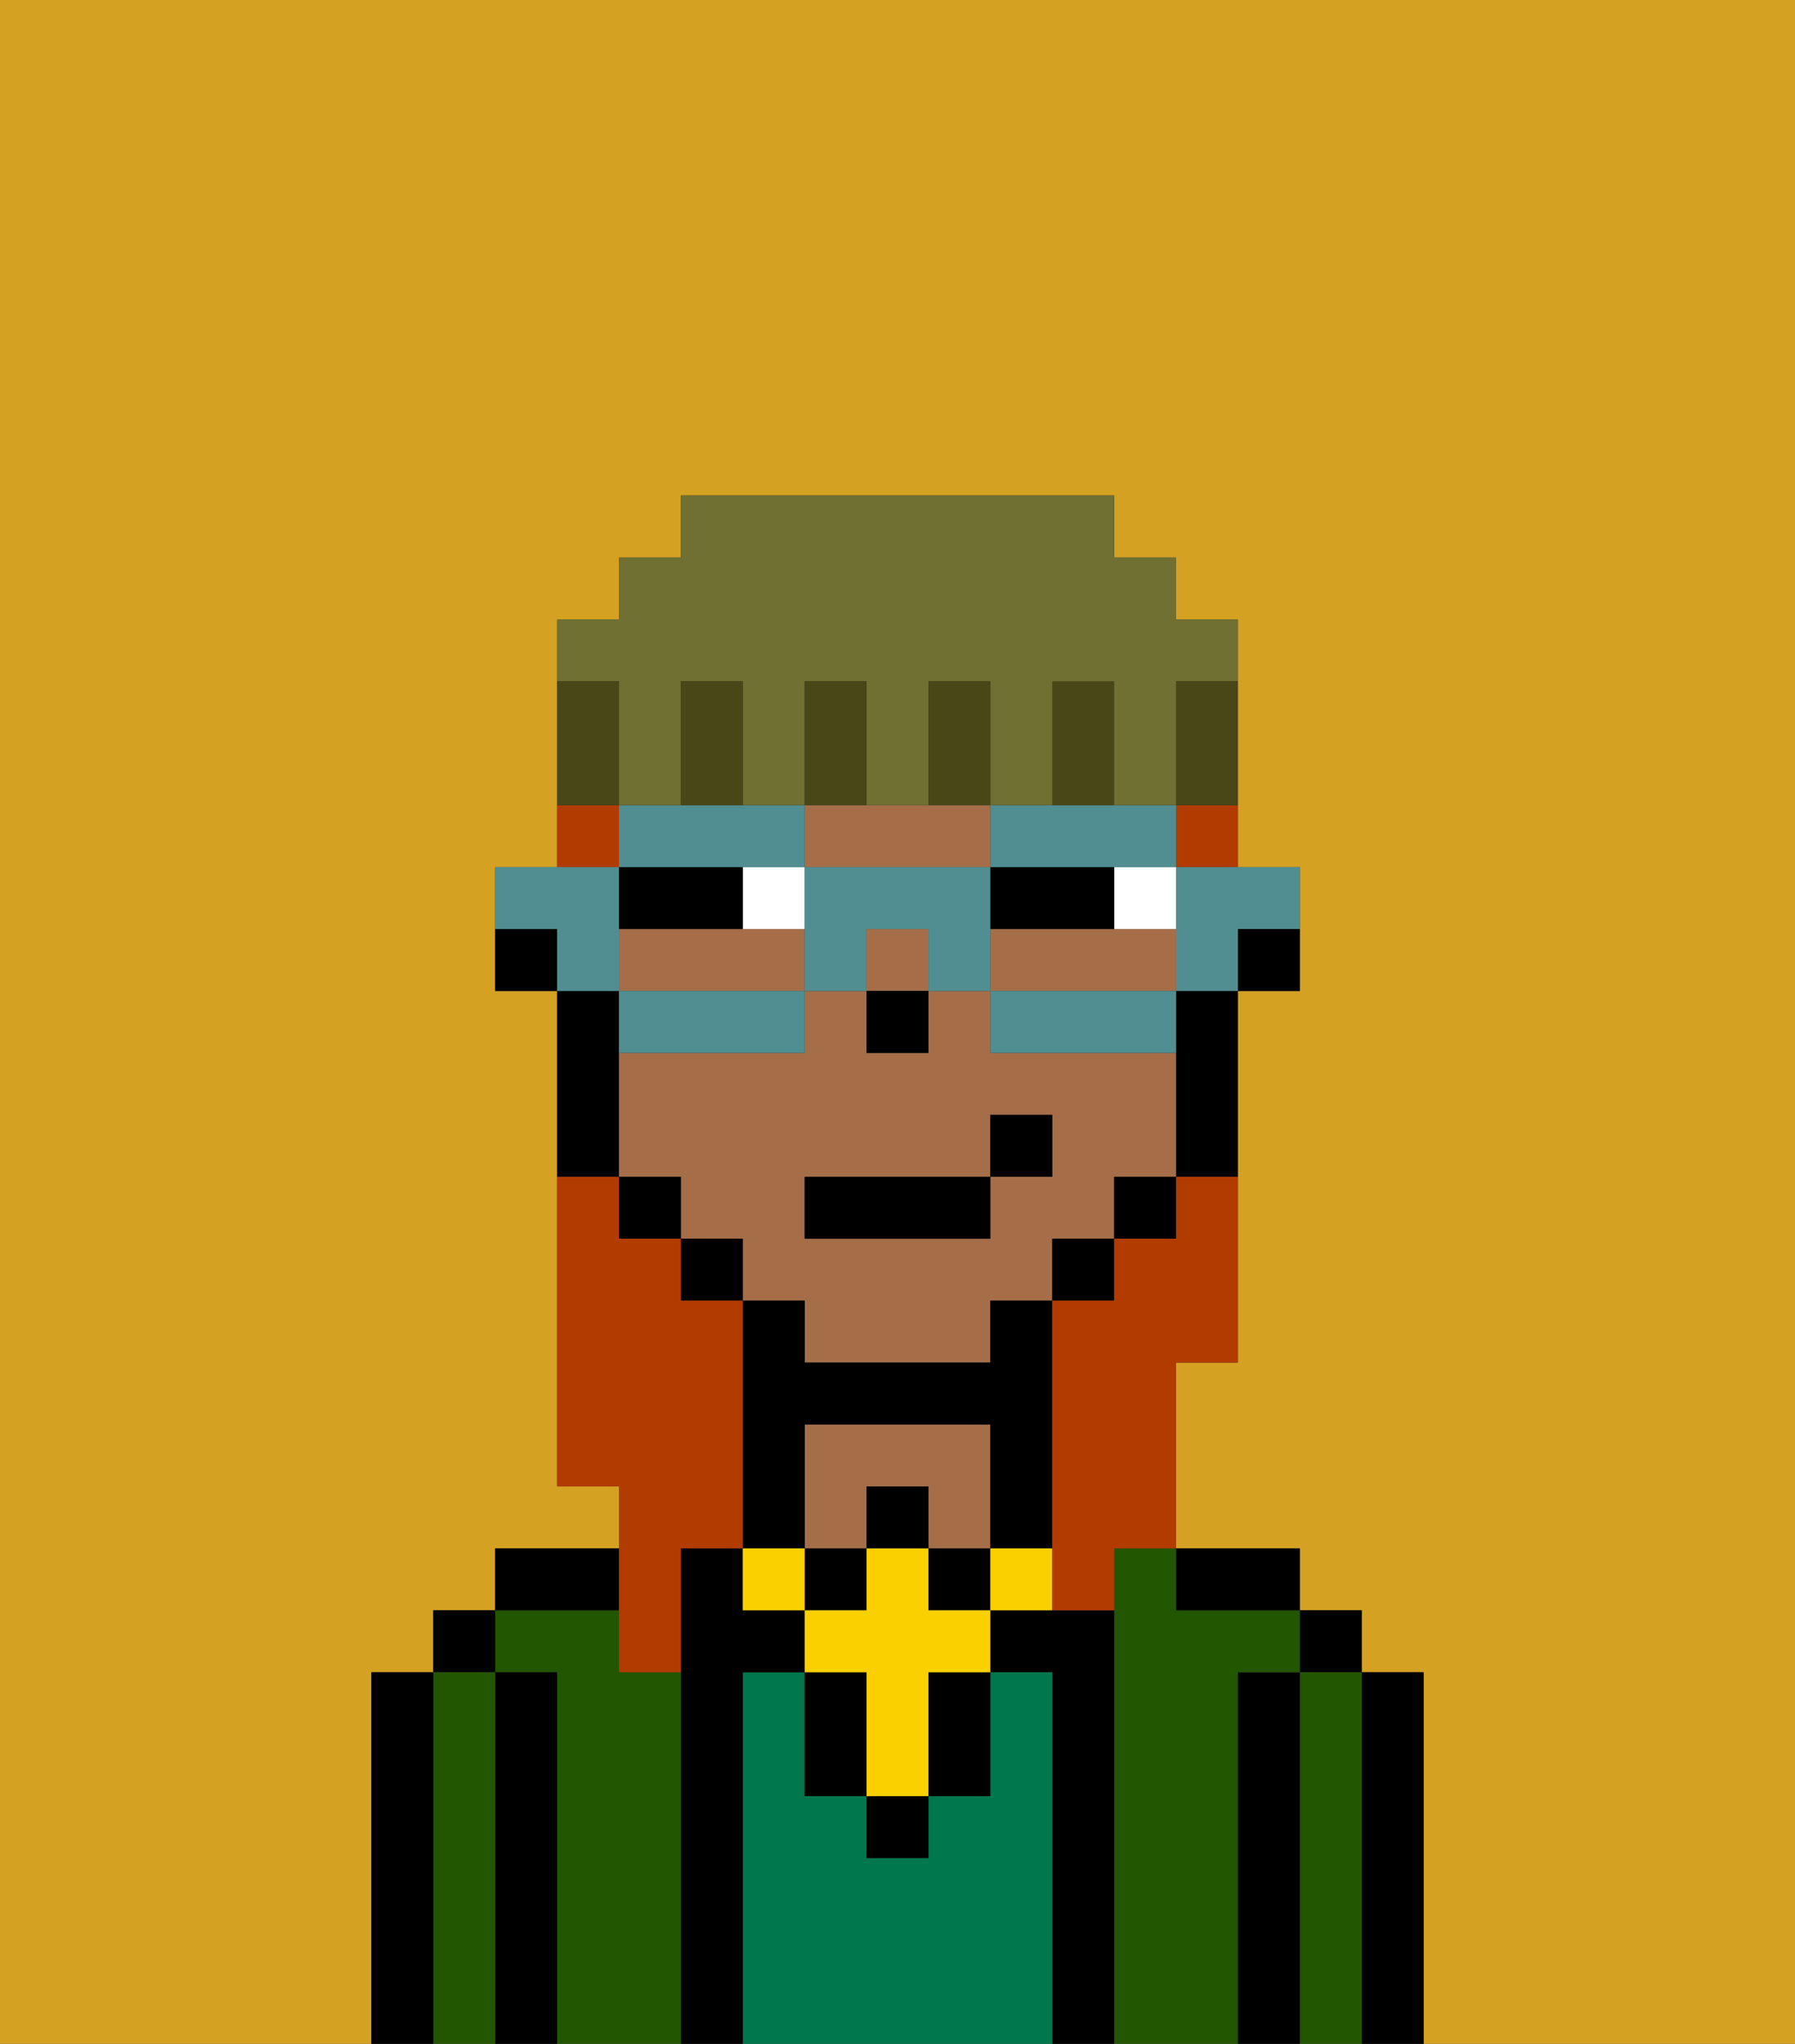 <svg xmlns="http://www.w3.org/2000/svg" viewBox="0 0 29 33"><rect x="0" y="0" width="29" height="33" fill="#333333" stroke="none"/><defs><style>polygon,rect,path{shape-rendering:crispedges;}.oa262-1{fill:#d4a122;}.oa262-2{fill:#000000;}.oa262-3{fill:#225600;}.oa262-4{fill:#00774c;}.oa262-5{fill:#a56e49;}.oa262-6{fill:#ffffff;}.oa262-7{fill:#fad000;}.oa262-8{fill:#b23b00;}.oa262-9{fill:#508e91;}.oa262-10{fill:#474718;}.oa262-11{fill:#6f7032;}</style></defs><path class="oa262-1" d="M0,33H6V27H7V26H8V25h2V24H9V16H8V14H9V10h1V9h1V8h7V9h1v1h1v4h1v2H20v6H19v3h2v1h1v1h1v6h6V0H0Z"/><path class="oa262-2" d="M23,27H22v6h1V27Z"/><rect class="oa262-2" x="21" y="26" width="1" height="1"/><path class="oa262-3" d="M22,27H21v6h1V27Z"/><path class="oa262-2" d="M21,27H20v6h1V27Z"/><path class="oa262-3" d="M20,27h1V26H19V25H18v8h2V27Z"/><path class="oa262-2" d="M20,26h1V25H19v1Z"/><path class="oa262-2" d="M18,26H16v1h1v6h1V26Z"/><path class="oa262-4" d="M17,27H16v2H15v1H14V29H13V27H12v6h5V27Z"/><path class="oa262-5" d="M13,23v2h1V24h1v1h1V23Z"/><path class="oa262-2" d="M12,27h1V26H12V25H11v8h1V27Z"/><path class="oa262-3" d="M11,27H10V26H8v1H9v6h2V27Z"/><path class="oa262-2" d="M10,25H8v1h2Z"/><path class="oa262-2" d="M9,27H8v6H9V27Z"/><rect class="oa262-2" x="7" y="26" width="1" height="1"/><path class="oa262-3" d="M8,27H7v6H8V27Z"/><path class="oa262-2" d="M7,27H6v6H7V27Z"/><path class="oa262-2" d="M20,16h1V15H20Z"/><path class="oa262-5" d="M13,22h3V21h1V20h1V19h1V17H16V16H15v1H14V16H13v1H10v2h1v1h1v1h1Zm0-3h3V18h1v1H16v1H13Z"/><rect class="oa262-5" x="14" y="15" width="1" height="1"/><path class="oa262-5" d="M13,16V15H10v1h3Z"/><path class="oa262-5" d="M14,14h2V13H13v1Z"/><path class="oa262-5" d="M17,15H16v1h3V15H17Z"/><path class="oa262-2" d="M19,17v2h1V16H19Z"/><rect class="oa262-2" x="18" y="19" width="1" height="1"/><rect class="oa262-2" x="17" y="20" width="1" height="1"/><rect class="oa262-2" x="11" y="20" width="1" height="1"/><rect class="oa262-2" x="10" y="19" width="1" height="1"/><path class="oa262-2" d="M10,18V16H9v3h1Z"/><path class="oa262-2" d="M8,15v1H9V15Z"/><rect class="oa262-2" x="14" y="16" width="1" height="1"/><path class="oa262-6" d="M18,15h1V14H18Z"/><path class="oa262-6" d="M12,14v1h1V14Z"/><path class="oa262-2" d="M17,15h1V14H16v1Z"/><path class="oa262-2" d="M12,14H10v1h2Z"/><rect class="oa262-2" x="14" y="29" width="1" height="1"/><path class="oa262-2" d="M15,28v1h1V27H15Z"/><path class="oa262-2" d="M13,27v2h1V27Z"/><rect class="oa262-2" x="14" y="24" width="1" height="1"/><rect class="oa262-2" x="13" y="25" width="1" height="1"/><rect class="oa262-2" x="15" y="25" width="1" height="1"/><path class="oa262-2" d="M13,24V23h3v2h1V21H16v1H13V21H12v4h1Z"/><path class="oa262-7" d="M16,25v1h1V25Z"/><path class="oa262-7" d="M15,25H14v1H13v1h1v2h1V27h1V26H15Z"/><rect class="oa262-7" x="12" y="25" width="1" height="1"/><rect class="oa262-2" x="13" y="19" width="3" height="1"/><rect class="oa262-2" x="16" y="18" width="1" height="1"/><path class="oa262-8" d="M10,27h1V25h1V21H11V20H10V19H9v5h1v3Z"/><path class="oa262-8" d="M19,14h1V13H19Z"/><path class="oa262-8" d="M10,13H9v1h1Z"/><path class="oa262-8" d="M19,20H18v1H17v5h1V25h1V22h1V19H19Z"/><path class="oa262-9" d="M19,15v1h1V15h1V14H19Z"/><path class="oa262-9" d="M16,16v1h3V16H16Z"/><path class="oa262-9" d="M13,14V13H10v1h3Z"/><path class="oa262-9" d="M17,14h2V13H16v1Z"/><path class="oa262-9" d="M16,14H13v2h1V15h1v1h1V14Z"/><path class="oa262-9" d="M13,17V16H10v1h3Z"/><path class="oa262-9" d="M10,15V14H8v1H9v1h1Z"/><path class="oa262-10" d="M18,12V11H17v2h1Z"/><path class="oa262-11" d="M10,12v1h1V11h1v2h1V11h1v2h1V11h1v2h1V11h1v2h1V11h1V10H19V9H18V8H11V9H10v1H9v1h1Z"/><path class="oa262-10" d="M16,12V11H15v2h1Z"/><path class="oa262-10" d="M14,12V11H13v2h1Z"/><path class="oa262-10" d="M12,12V11H11v2h1Z"/><path class="oa262-10" d="M10,12V11H9v2h1Z"/><path class="oa262-10" d="M19,12v1h1V11H19Z"/></svg>